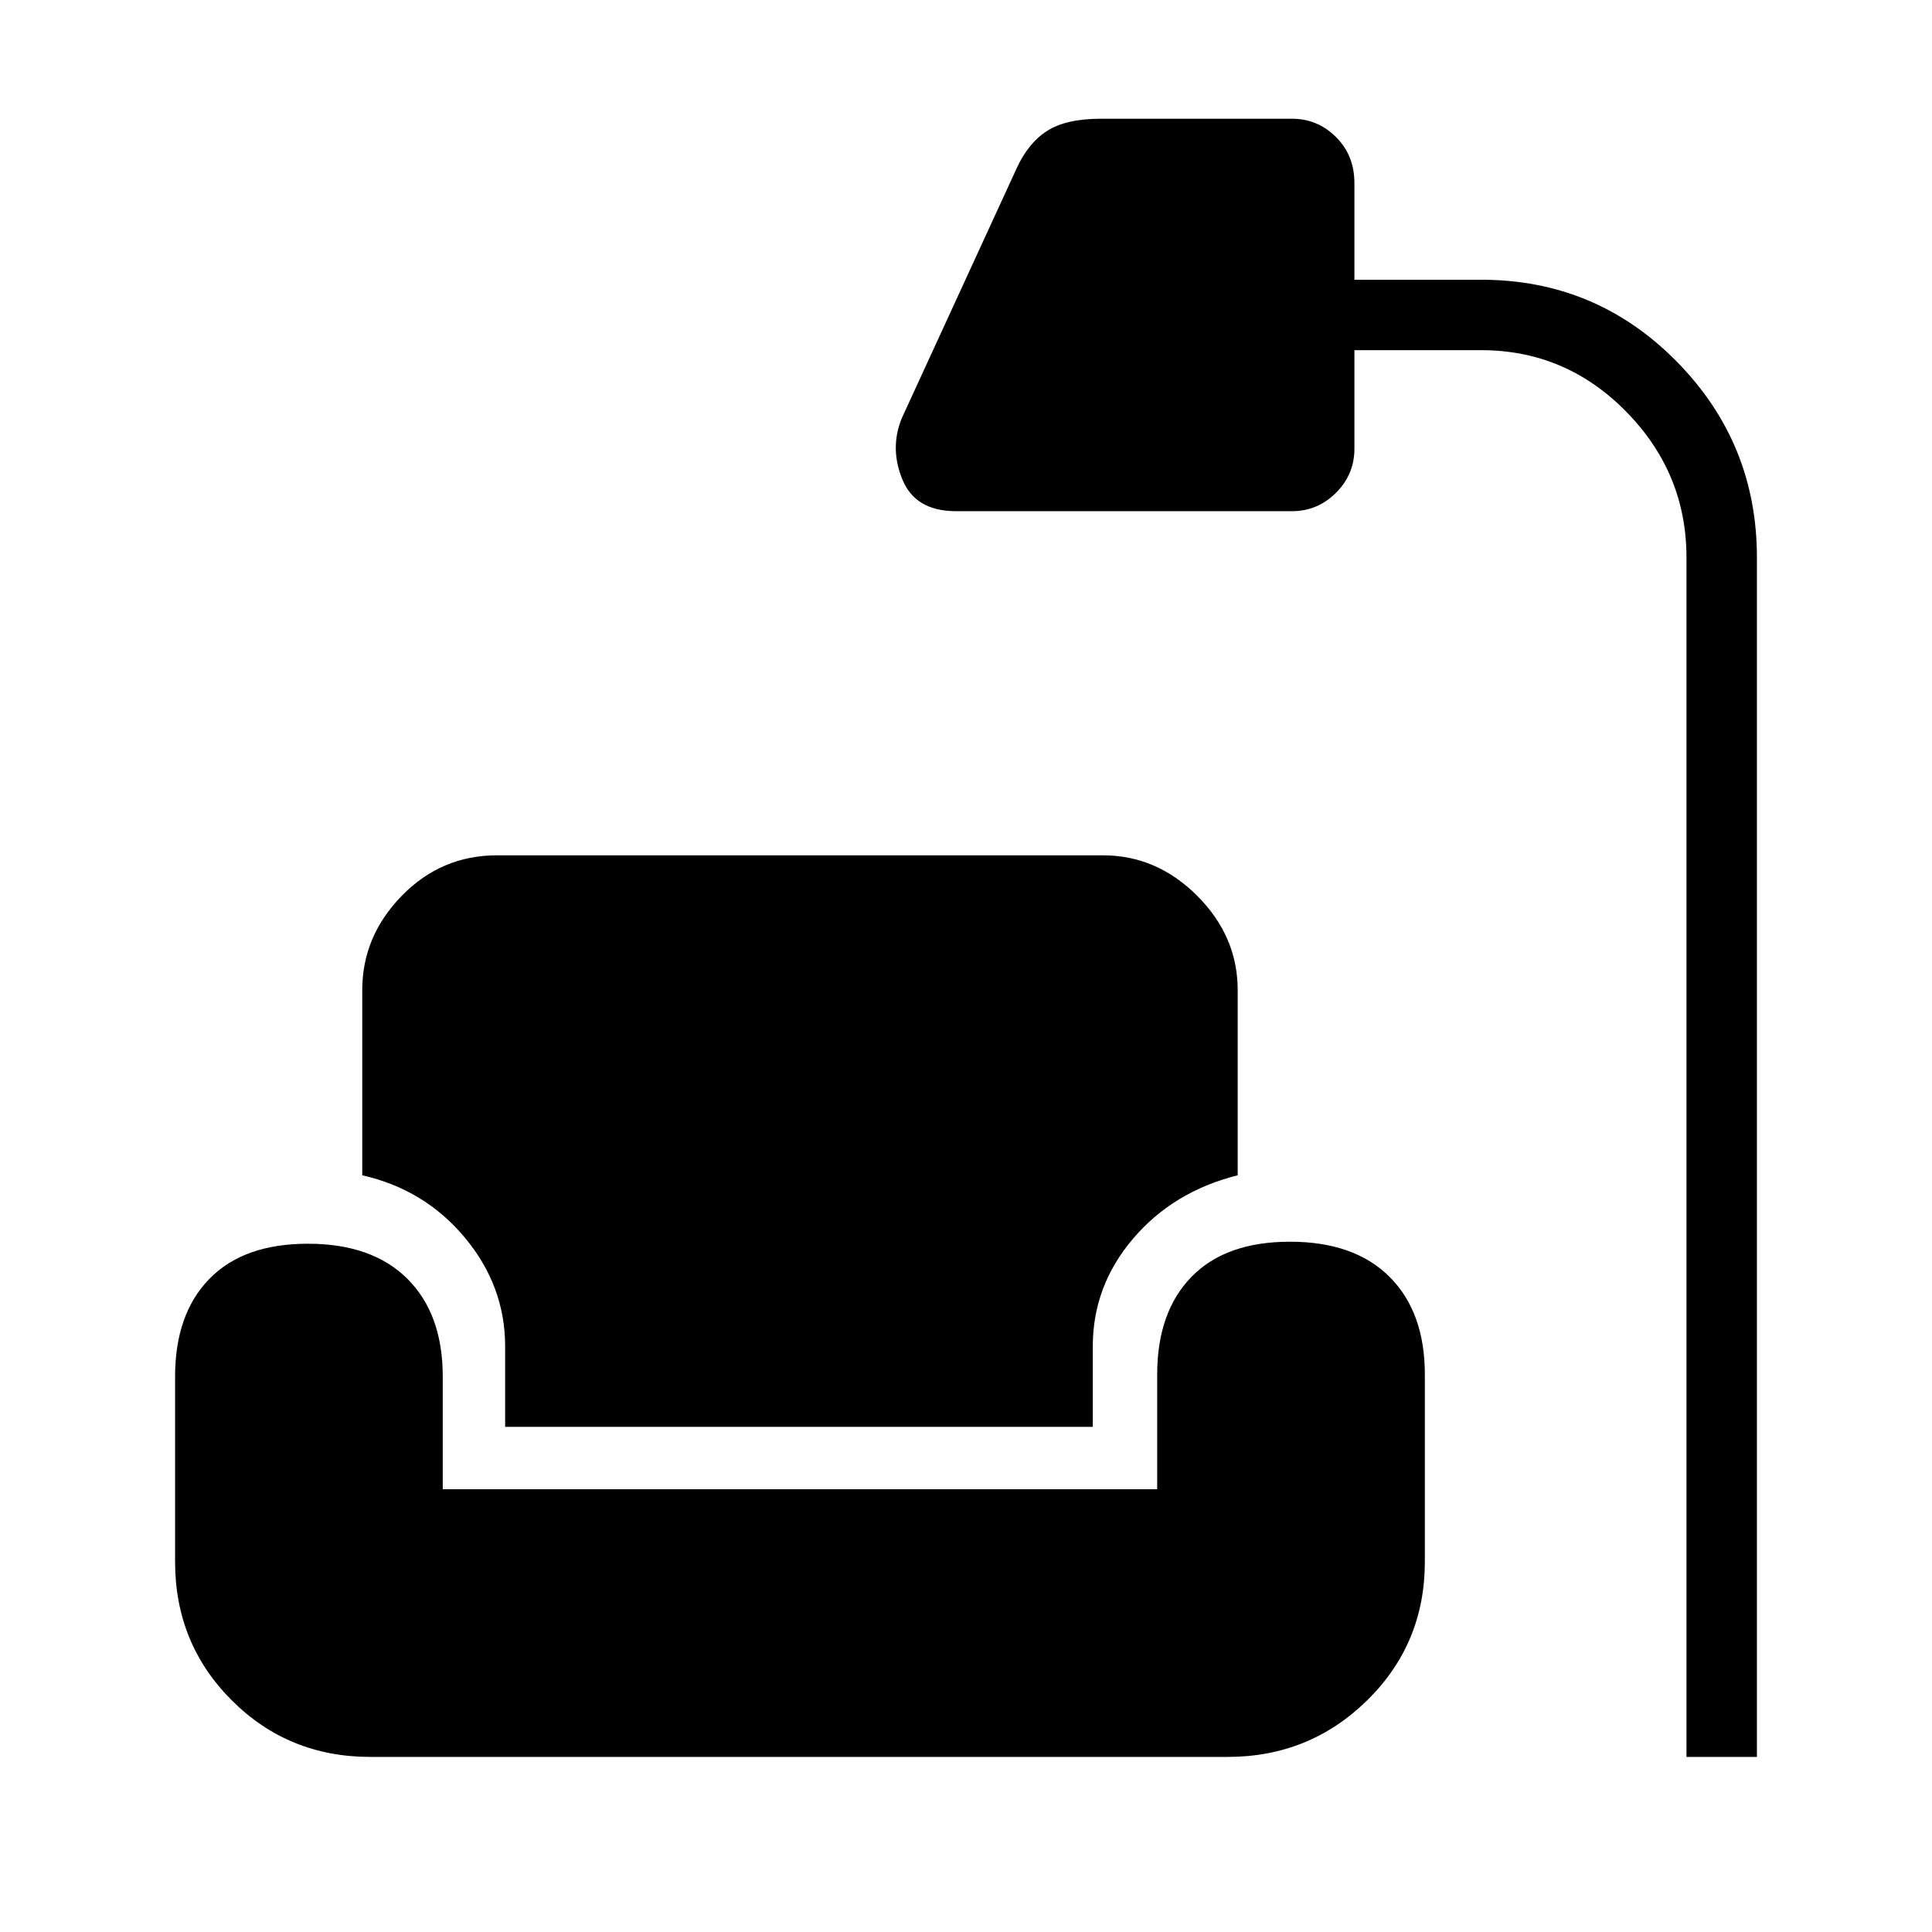 <svg xmlns="http://www.w3.org/2000/svg" height="48" viewBox="0 -960 960 960" width="48"><path d="M838-87v-596q0-42-30-72.5T736-786h-63v49q0 12.71-9.14 21.86Q654.71-706 642-706H475q-20 0-26.5-15.5T448-752l57-124q5.81-12.88 15.27-18.94Q529.72-901 547-901h95q12.71 0 21.86 9.1Q673-882.8 673-869v48h63q57 0 97 40.5t40 97.5v596h-35Zm-654 0q-40.73 0-68.86-28.14Q87-143.27 87-184v-92q0-31 17-48.5t49-17.5q32 0 49.5 17.5T220-276v56h355v-57q0-31 17-48.5t49-17.5q32 0 49.5 17.5T708-277v93q0 40.73-28.64 68.86Q650.72-87 610-87H184Zm67-164v-40q0-30-20-54t-51-31v-92q0-26.75 19.63-46.88Q219.25-535 247-535h301q26.75 0 46.88 20.12Q615-494.75 615-468v92q-32 8-52 31.5T543-291v40H251Z"/></svg>